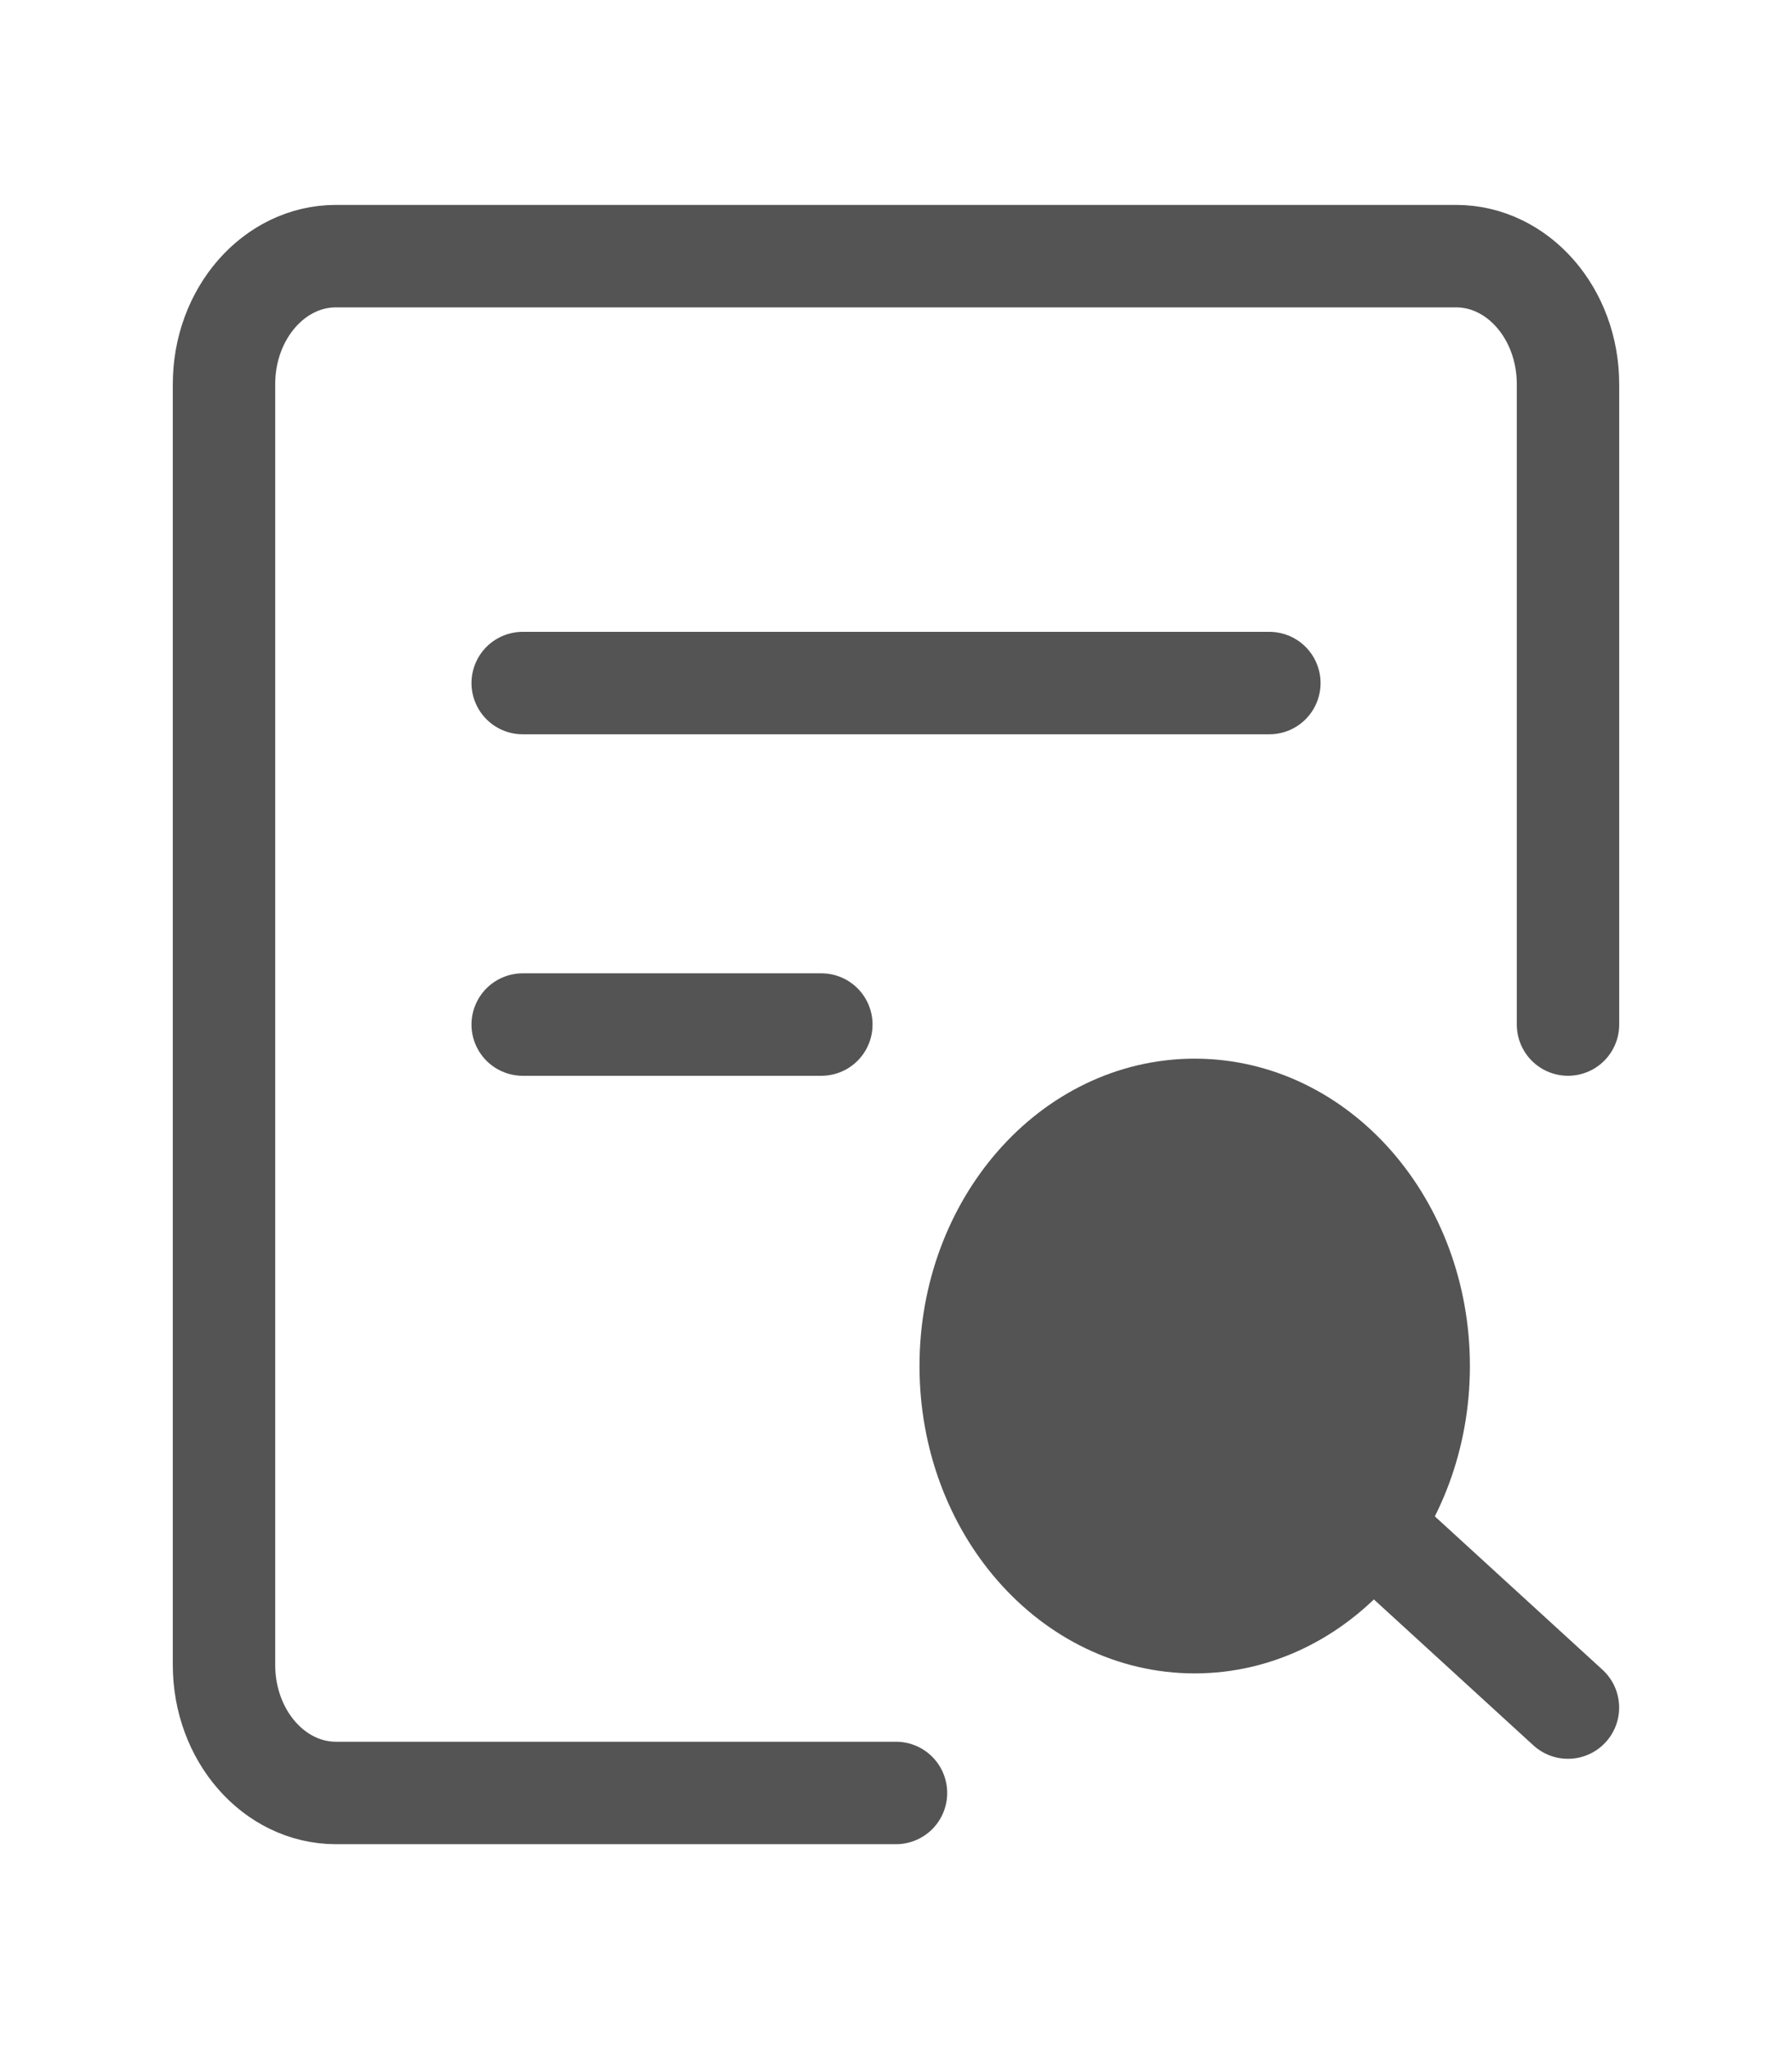 <svg width="35" height="40" viewBox="0 0 35 40" fill="none" xmlns="http://www.w3.org/2000/svg">
<rect width="35" height="40" fill="white"/>
<path d="M30.625 20V7.5C30.625 6.119 29.646 5 28.438 5H6.562C5.354 5 4.375 6.119 4.375 7.5V32.5C4.375 33.881 5.354 35 6.562 35H17.5" stroke="#545454" stroke-width="2" stroke-linecap="round" stroke-linejoin="round"/>
<path d="M23.334 31.666C25.75 31.666 27.709 29.427 27.709 26.666C27.709 23.905 25.75 21.666 23.334 21.666C20.918 21.666 18.959 23.905 18.959 26.666C18.959 29.427 20.918 31.666 23.334 31.666Z" fill="#545454" stroke="#545454" stroke-width="2"/>
<path d="M26.979 30L30.624 33.333" stroke="#545454" stroke-width="2" stroke-linecap="round" stroke-linejoin="round"/>
<path d="M10.209 13.334H24.792" stroke="#545454" stroke-width="2" stroke-linecap="round" stroke-linejoin="round"/>
<path d="M10.209 20H16.042" stroke="#545454" stroke-width="2" stroke-linecap="round" stroke-linejoin="round"/>
</svg>
